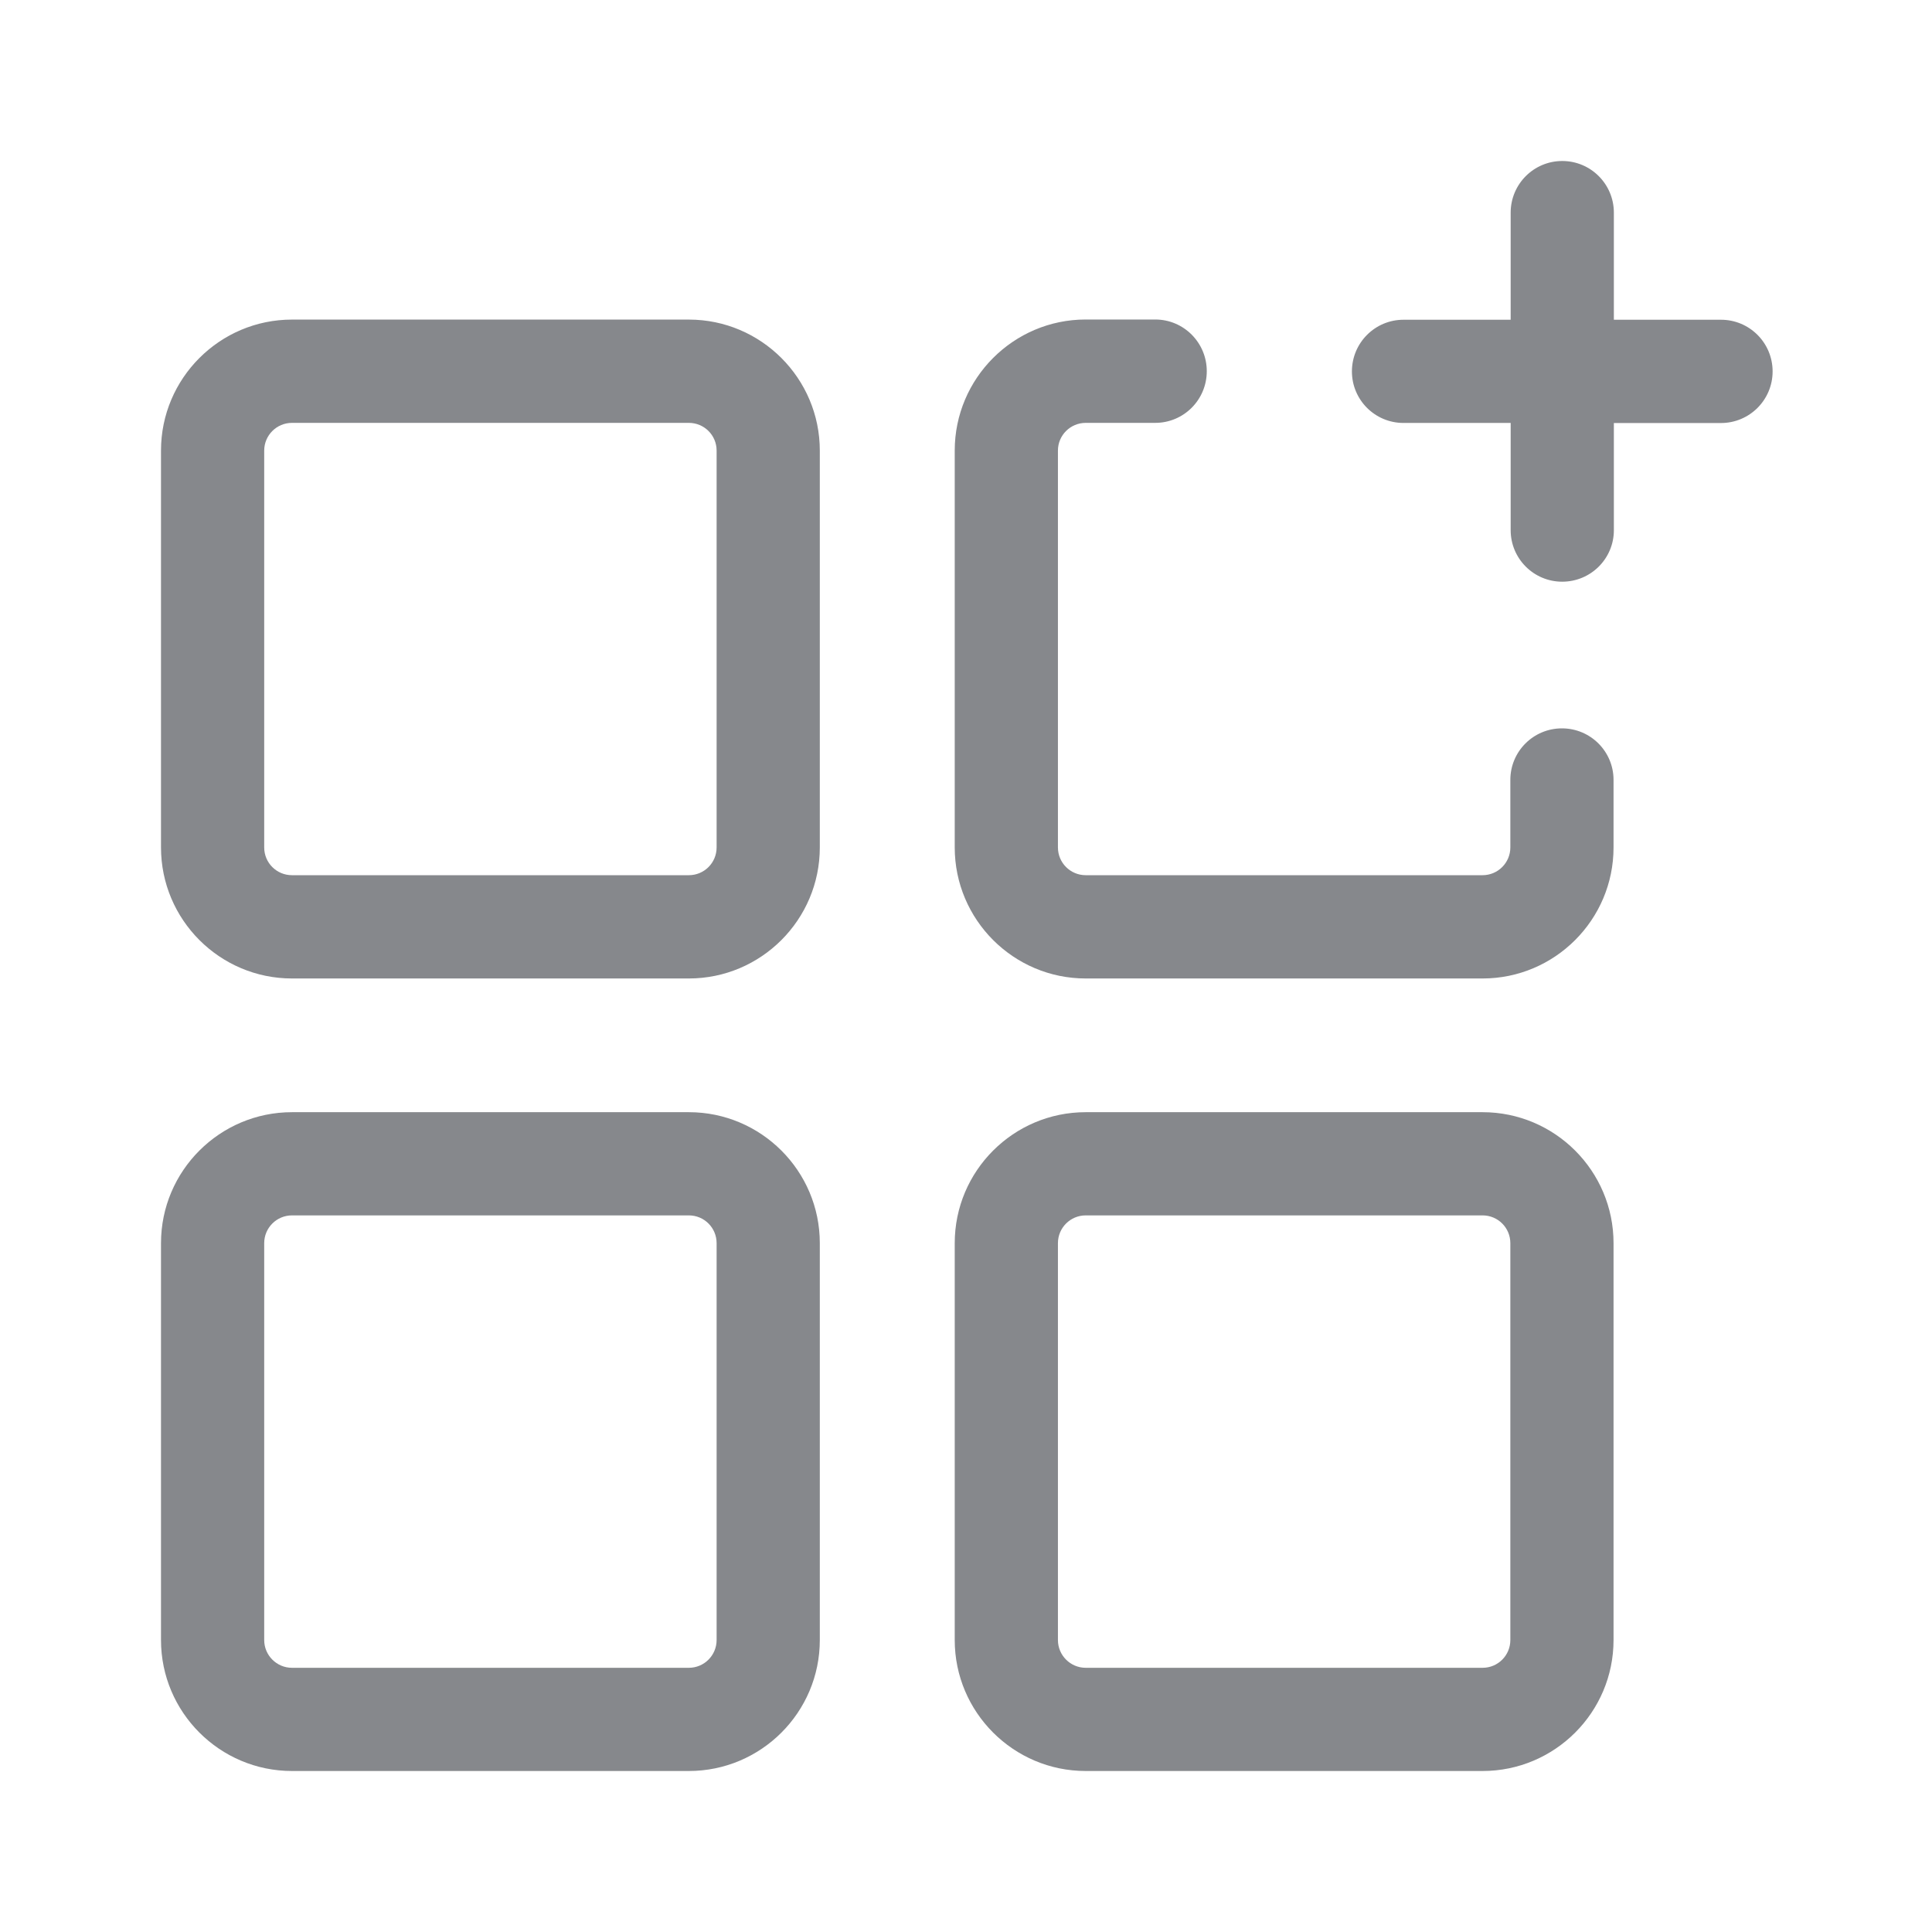 <svg xmlns="http://www.w3.org/2000/svg" width="24" height="24" viewBox="0 0 24 24">
    <g fill="#86888C" fill-rule="evenodd">
        <path d="M1.627 3.253c-.19 0-.345.154-.345.345v4.929c0 .192.155.345.345.345h4.93c.19 0 .345-.153.345-.345v-4.93c0-.19-.154-.344-.345-.344h-4.93zm4.93 6.902h-4.93C.73 10.155 0 9.425 0 8.527v-4.93C0 2.7.73 1.97 1.627 1.97h4.93c.897 0 1.627.73 1.627 1.628v4.929c0 .898-.73 1.628-1.627 1.628zM1.627 13.098c-.19 0-.345.154-.345.345v4.93c0 .19.155.345.345.345h4.93c.19 0 .345-.154.345-.345v-4.93c0-.191-.154-.345-.345-.345h-4.93zM6.557 20h-4.93C.73 20 0 19.27 0 18.373v-4.93c0-.898.73-1.627 1.627-1.627h4.93c.897 0 1.627.729 1.627 1.627v4.93c0 .898-.73 1.627-1.627 1.627zM11.487 13.098c-.19 0-.345.154-.345.345v4.93c0 .19.155.345.345.345h4.93c.191 0 .345-.154.345-.345v-4.93c0-.191-.154-.345-.345-.345h-4.93zM16.417 20h-4.93c-.897 0-1.627-.73-1.627-1.627v-4.93c0-.898.73-1.627 1.627-1.627h4.93c.897 0 1.627.729 1.627 1.627v4.93c0 .898-.73 1.627-1.627 1.627zM16.417 10.155h-4.93c-.897 0-1.627-.73-1.627-1.628v-4.93c0-.897.73-1.628 1.627-1.628h.864c.354 0 .64.288.64.642 0 .355-.286.642-.64.642h-.864c-.19 0-.345.154-.345.344v4.93c0 .191.155.345.345.345h4.93c.19 0 .345-.154.345-.345v-.839c0-.354.287-.64.641-.64.354 0 .641.286.641.64v.84c0 .897-.73 1.627-1.627 1.627M19.379 1.972h-1.331V.642c0-.355-.287-.642-.641-.642-.354 0-.641.287-.641.642v1.33h-1.331c-.354 0-.641.287-.641.642 0 .354.287.64.64.64h1.332v1.332c0 .354.287.64.64.64.355 0 .642-.286.642-.64V3.255h1.33c.355 0 .642-.287.642-.641 0-.355-.287-.642-.641-.642" transform="translate(2 2)"/>
    </g>
</svg>
